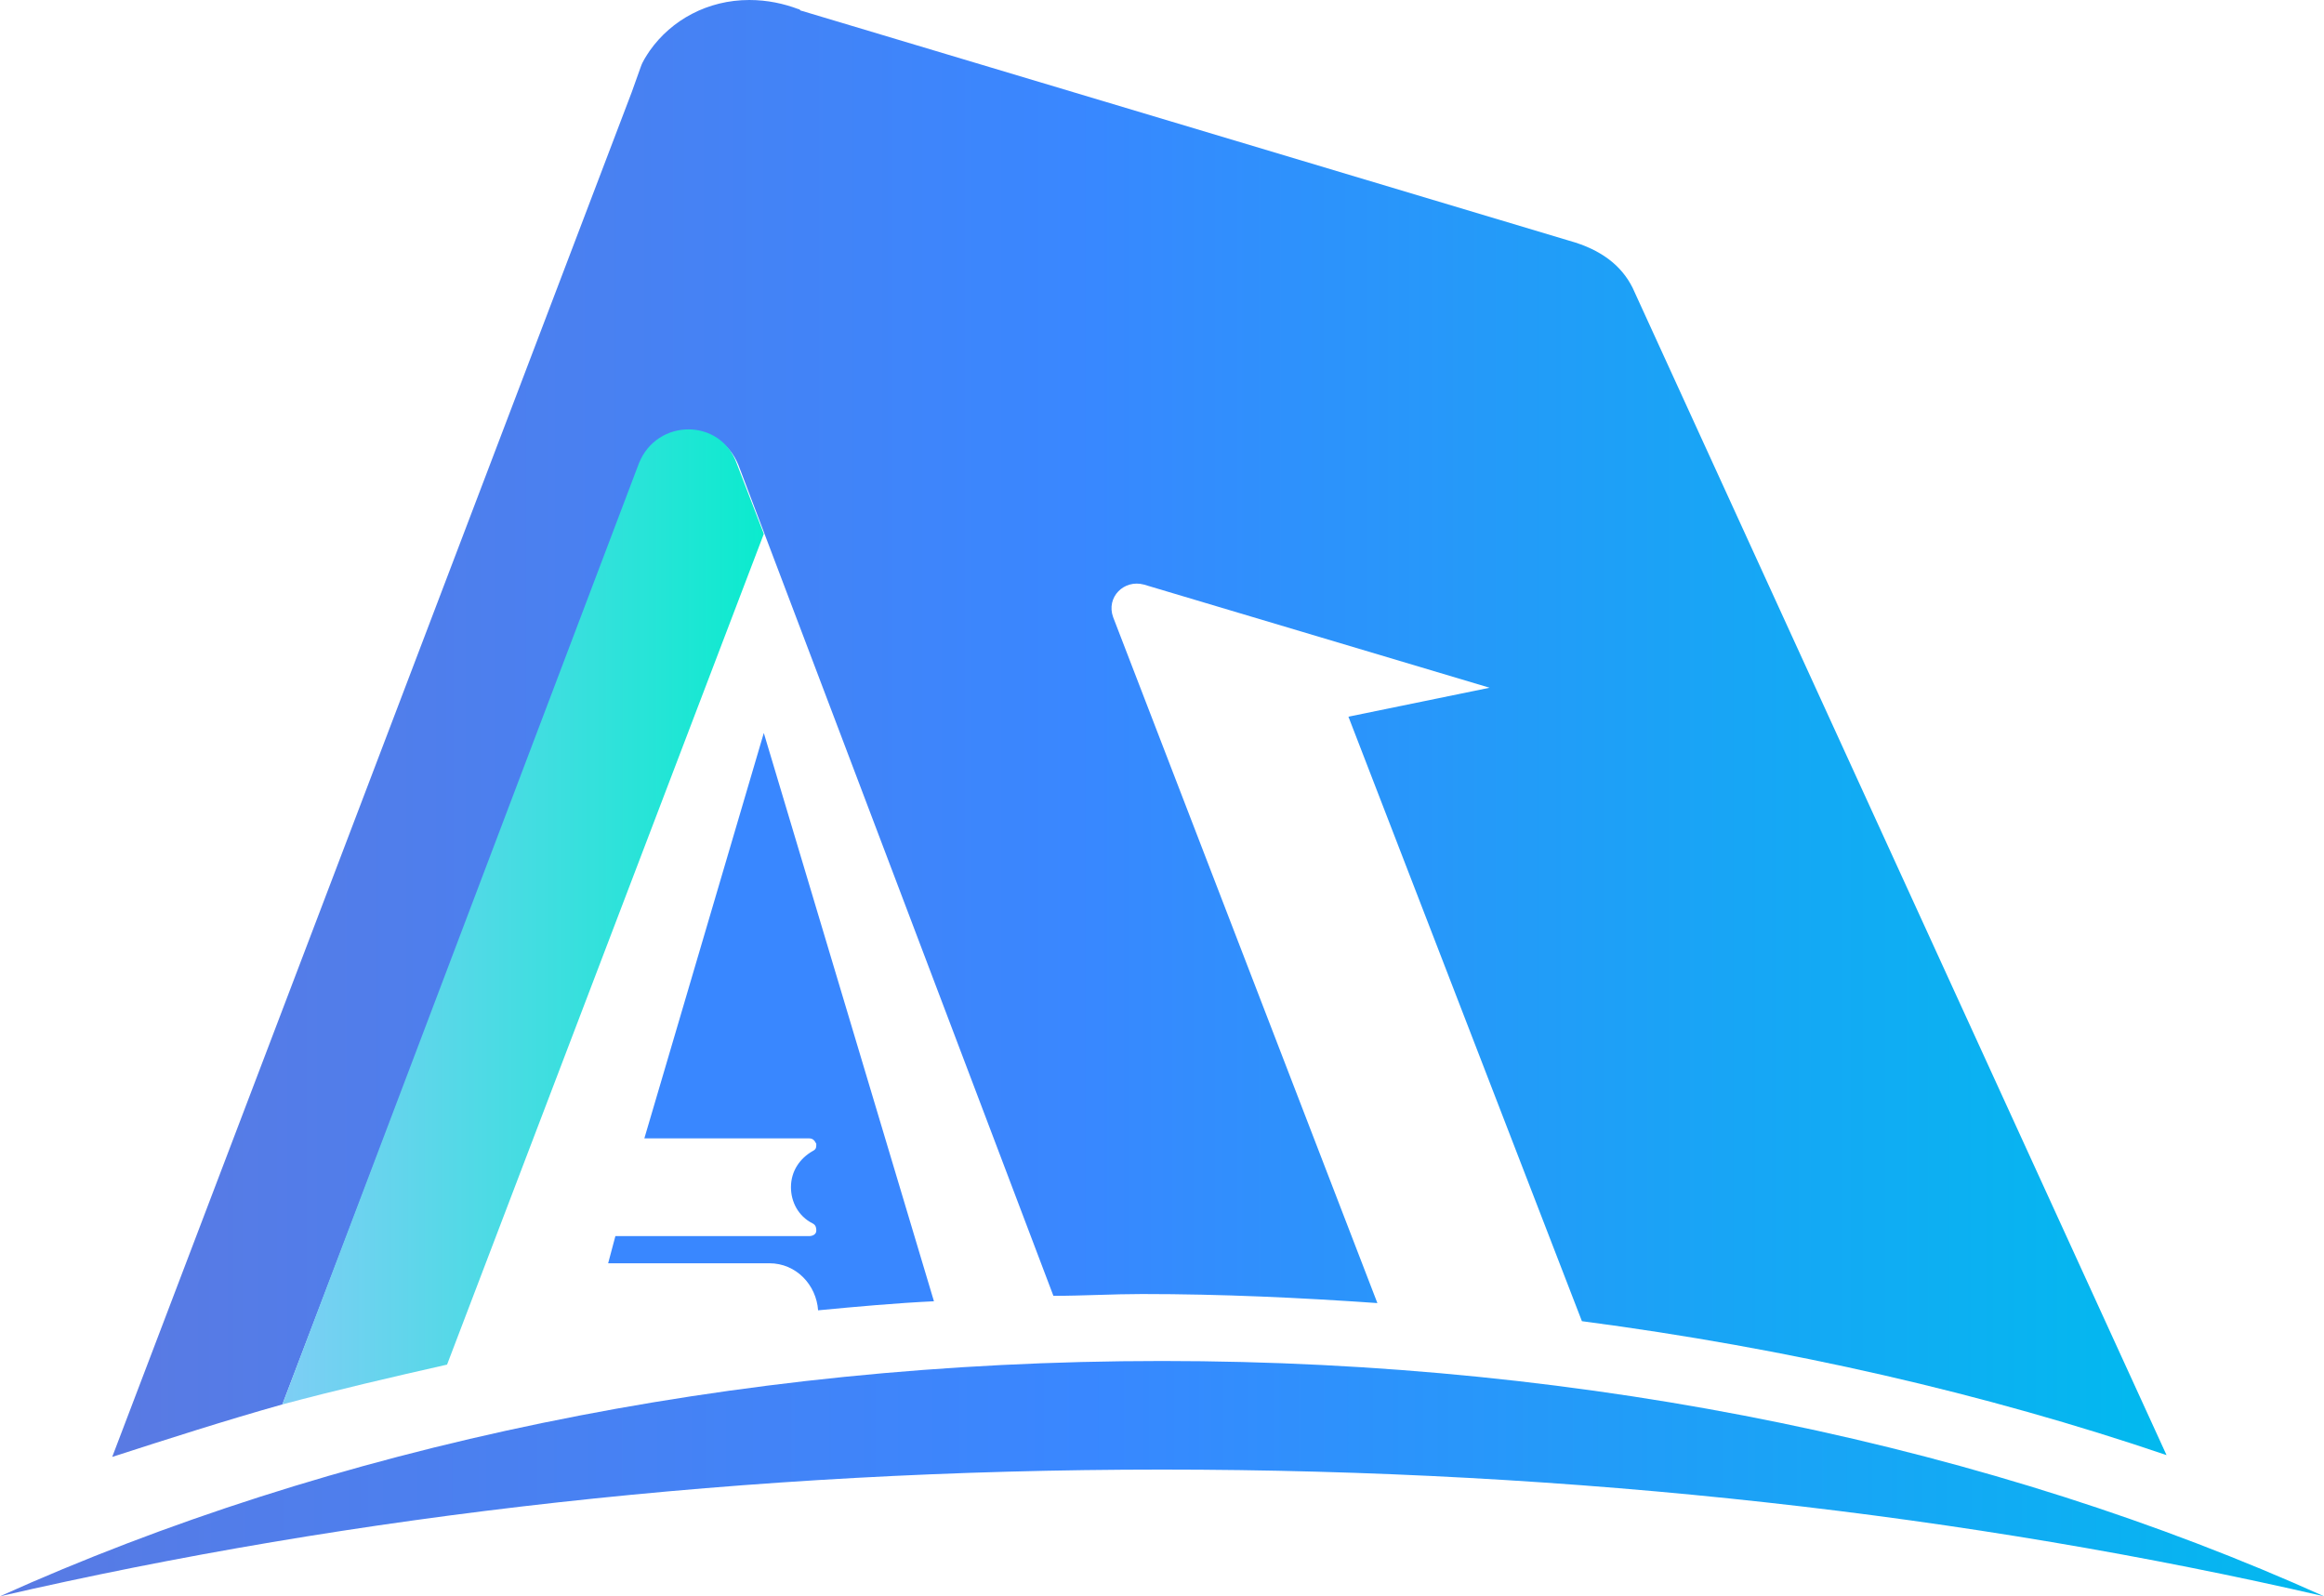 <svg xmlns="http://www.w3.org/2000/svg" xmlns:xlink="http://www.w3.org/1999/xlink" fill="none" version="1.1" width="128.4" height="88.2" viewBox="0 0 128.4 88.2"><defs><linearGradient x1="1" y1="0.5" x2="0" y2="0.5" id="master_svg0_227_7650"><stop offset="0%" stop-color="#02B9EF" stop-opacity="1"/><stop offset="53.17%" stop-color="#3987FF" stop-opacity="1"/><stop offset="100%" stop-color="#597AE3" stop-opacity="1"/></linearGradient><linearGradient x1="0.002" y1="0.5" x2="1.001" y2="0.5" id="master_svg1_227_7651"><stop offset="0%" stop-color="#7ECEF5" stop-opacity="1"/><stop offset="100%" stop-color="#0BEBCE" stop-opacity="1"/></linearGradient><linearGradient x1="1" y1="0.496" x2="-0.001" y2="0.496" id="master_svg2_227_7653"><stop offset="0%" stop-color="#02B9EF" stop-opacity="1"/><stop offset="53.17%" stop-color="#3987FF" stop-opacity="1"/><stop offset="100%" stop-color="#597AE3" stop-opacity="1"/></linearGradient></defs><g><g></g><g></g><g><path d="M35.4,25.7C36.3,23.2,39.8,23.2,40.8,25.7L58.2,71.6C59.8,71.6,61.5,71.5,63.1,71.5C67.5,71.5,71.8,71.7,76.1,72L61.5,34.1C61.1,33,62.1,32,63.2,32.3L82.3,38L74.5,39.6L87.4,73C98.8,74.5,109.7,77,119.7,80.4L90.2,15.9C89.6,14.7,88.5,13.8,86.7,13.3L44.3,0.6C44.2,0.6,44.2,0.5,44.1,0.5C43.3,0.2,42.4,0,41.4,0C39.1,0,37.1,1.1,35.9,2.8C35.7,3.1,35.5,3.4,35.4,3.7L34.9,5.1L6.2,80.5C9.3,79.5,12.4,78.5,15.6,77.6L35.4,25.7Z" fill="url(#master_svg0_227_7650)" fill-opacity="1"/></g><g><path d="M42.2,29.5L40.7,25.6C39.8,23.1,36.3,23.1,35.3,25.6L15.6,77.6C18.6,76.8,21.6,76.1,24.7,75.4L42.2,29.5Z" fill="url(#master_svg1_227_7651)" fill-opacity="1"/></g><g><path d="M42.2,40.5L35.6,62.9L44.7,62.9C44.9,62.9,45,63,45.1,63.2C45.1,63.4,45.1,63.5,44.9,63.6C44.2,64,43.7,64.7,43.7,65.6C43.7,66.4,44.1,67.2,44.9,67.6C45.1,67.7,45.1,67.9,45.1,68C45.1,68.2,44.9,68.3,44.7,68.3L34,68.3L33.6,69.8L42.5,69.8C44,69.8,45.1,71,45.2,72.4C47.3,72.2,49.5,72,51.6,71.9L42.2,40.5Z" fill="#3987FF" fill-opacity="1"/></g><g><path d="M128.4,88.2C110.2,80,88,75.2,64.2,75.2C40.3,75.2,18.2,80,0,88.2C19.5,83.7,41.3,81.2,64.2,81.2C87.1,81.2,108.9,83.7,128.4,88.2Z" fill="url(#master_svg2_227_7653)" fill-opacity="1"/></g></g></svg>